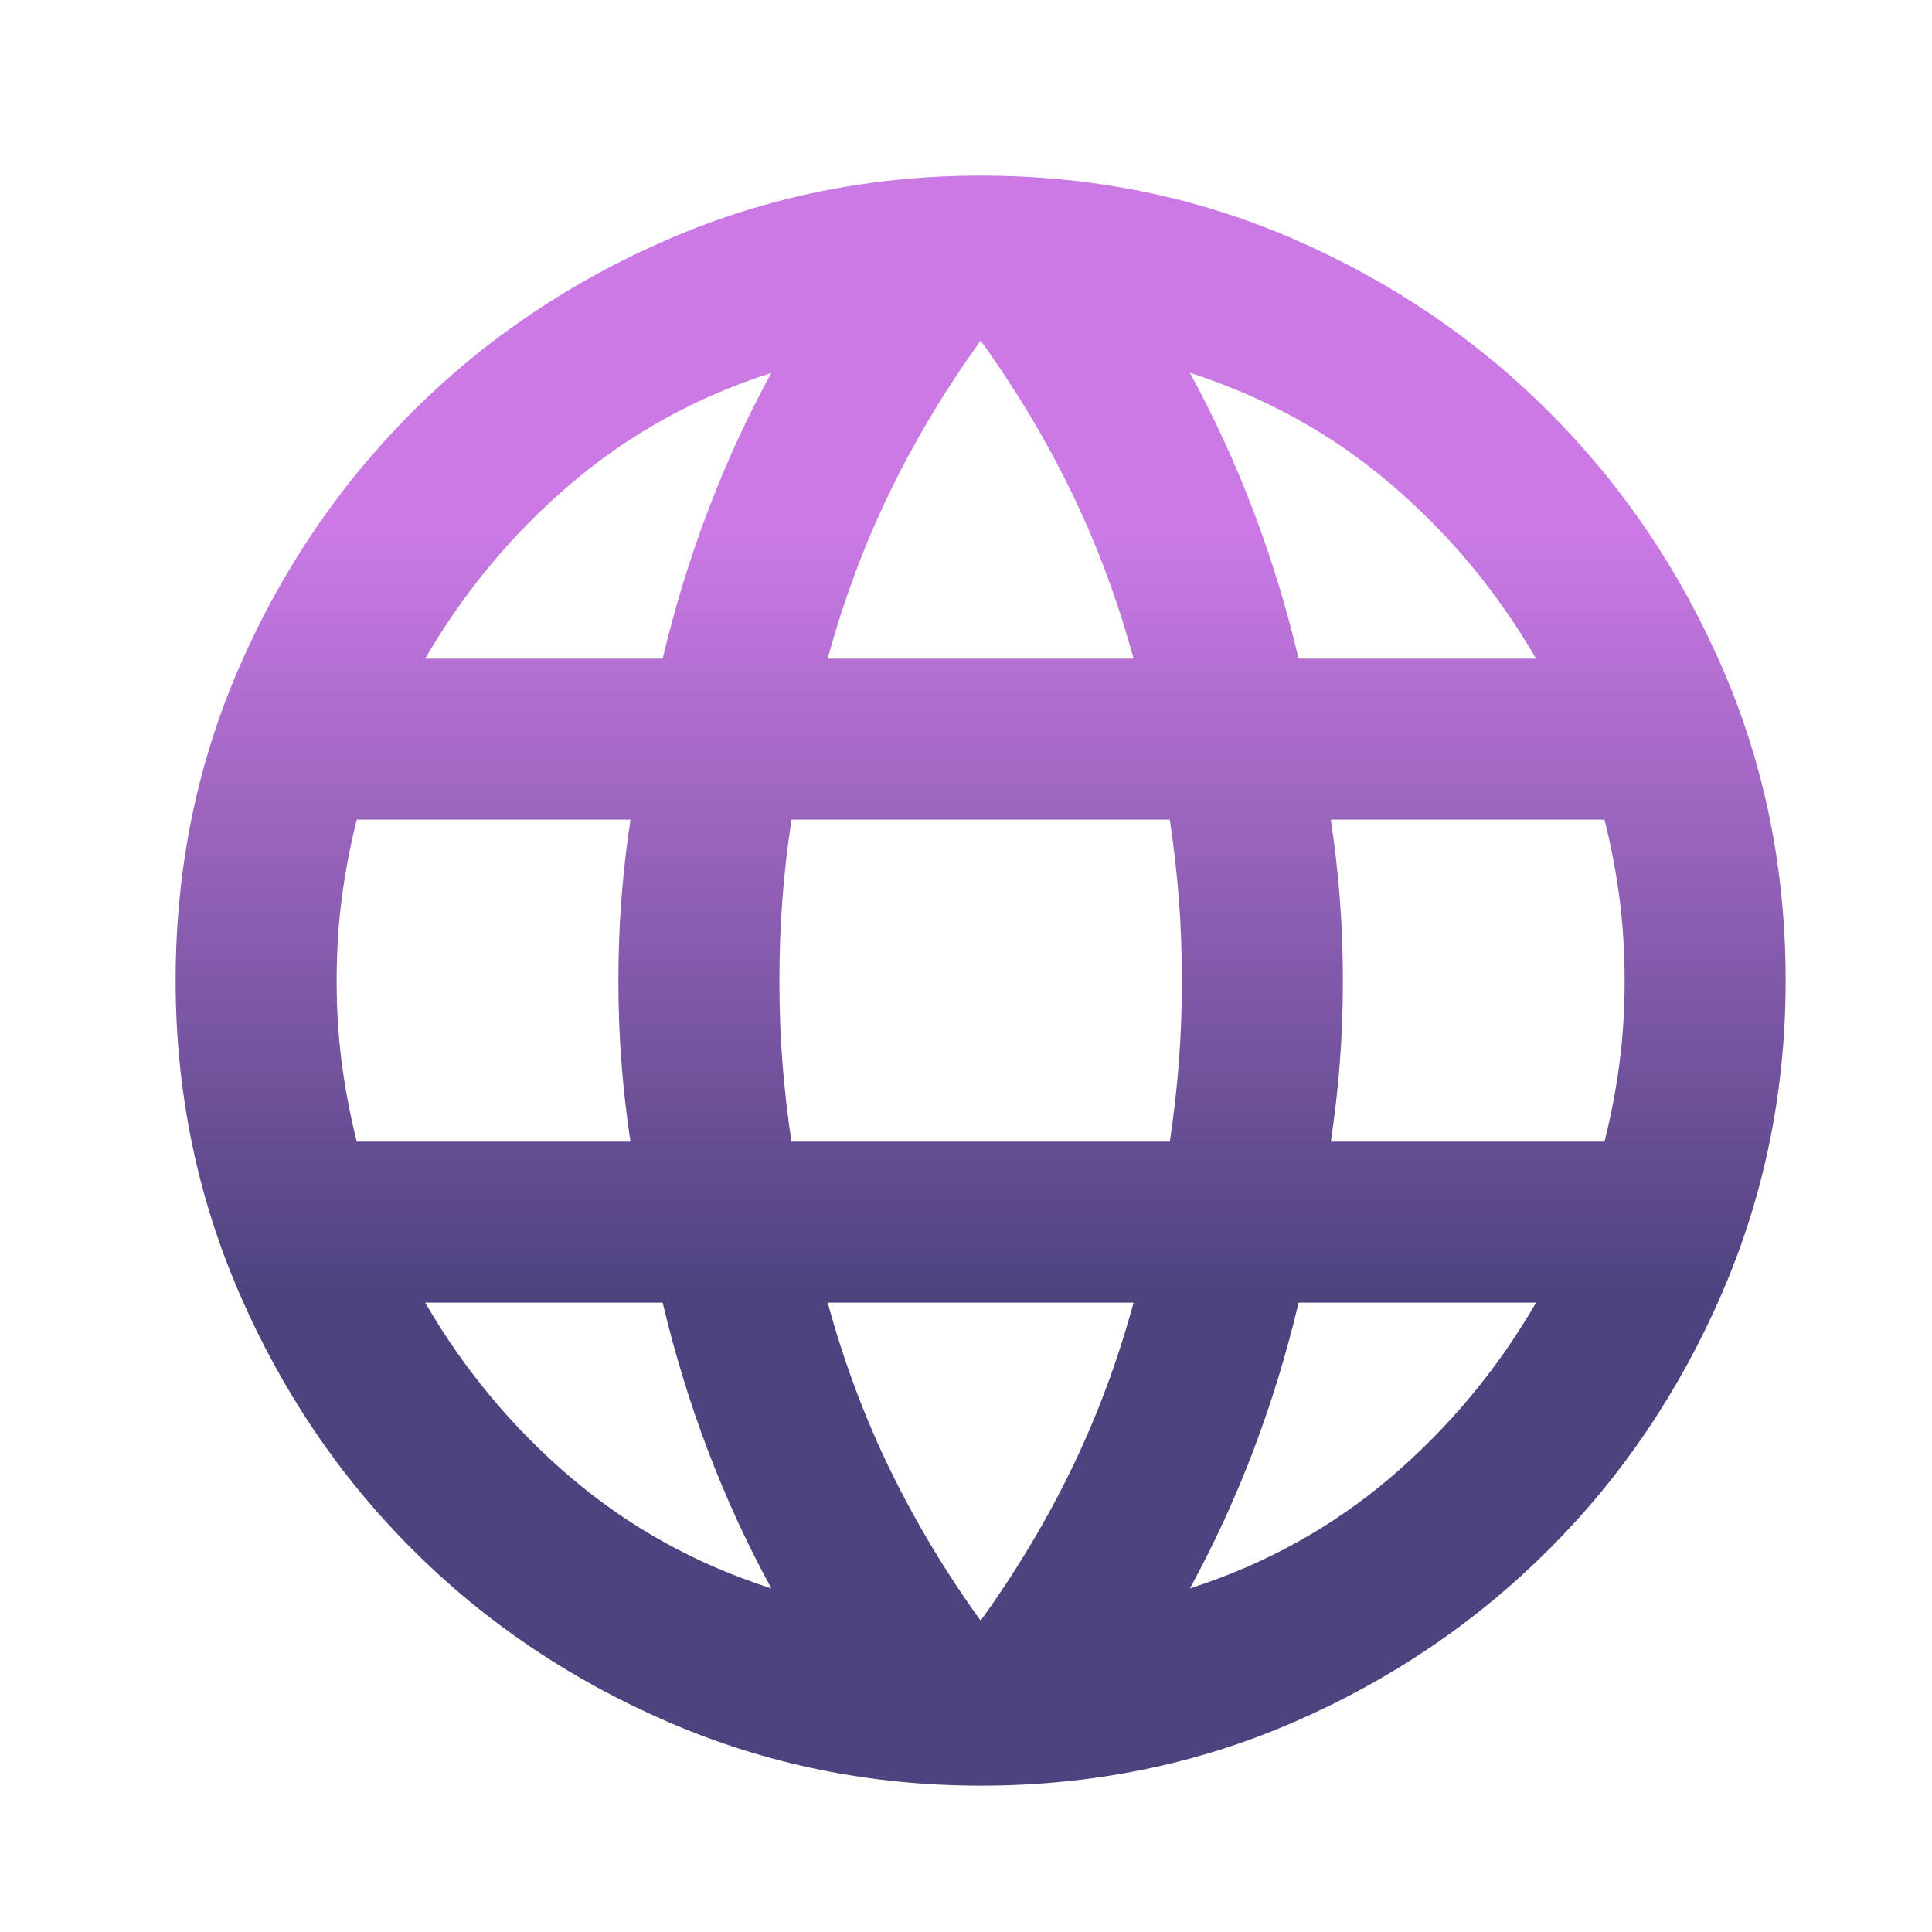 <svg width="65" height="65" viewBox="0 0 65 65" fill="none" xmlns="http://www.w3.org/2000/svg">
<mask id="mask0_47_136" style="mask-type:alpha" maskUnits="userSpaceOnUse" x="0" y="0" width="65" height="65">
<rect width="65" height="65" fill="#D9D9D9"/>
</mask>
<g mask="url(#mask0_47_136)">
<path d="M32.992 60.076C29.291 60.076 25.793 59.365 22.498 57.943C19.203 56.521 16.325 54.58 13.865 52.12C11.405 49.66 9.464 46.782 8.042 43.487C6.62 40.192 5.909 36.694 5.909 32.992C5.909 29.246 6.62 25.736 8.042 22.464C9.464 19.191 11.405 16.325 13.865 13.865C16.325 11.405 19.203 9.464 22.498 8.042C25.793 6.62 29.291 5.909 32.992 5.909C36.739 5.909 40.248 6.62 43.521 8.042C46.794 9.464 49.66 11.405 52.12 13.865C54.58 16.325 56.521 19.191 57.943 22.464C59.365 25.736 60.076 29.246 60.076 32.992C60.076 36.694 59.365 40.192 57.943 43.487C56.521 46.782 54.58 49.66 52.12 52.12C49.66 54.58 46.794 56.521 43.521 57.943C40.248 59.365 36.739 60.076 32.992 60.076ZM32.992 54.524C34.166 52.899 35.182 51.206 36.039 49.446C36.897 47.685 37.597 45.812 38.138 43.826H27.847C28.388 45.812 29.088 47.685 29.945 49.446C30.803 51.206 31.819 52.899 32.992 54.524ZM25.951 53.44C25.138 51.951 24.427 50.405 23.818 48.802C23.209 47.2 22.701 45.541 22.294 43.826H14.305C15.614 46.083 17.25 48.046 19.214 49.717C21.177 51.387 23.423 52.628 25.951 53.44ZM40.034 53.44C42.562 52.628 44.807 51.387 46.771 49.717C48.735 48.046 50.371 46.083 51.68 43.826H43.69C43.284 45.541 42.776 47.2 42.167 48.802C41.557 50.405 40.847 51.951 40.034 53.44ZM12.003 38.409H21.211C21.076 37.506 20.974 36.615 20.907 35.735C20.839 34.855 20.805 33.94 20.805 32.992C20.805 32.045 20.839 31.131 20.907 30.25C20.974 29.37 21.076 28.479 21.211 27.576H12.003C11.777 28.479 11.608 29.37 11.495 30.25C11.382 31.131 11.326 32.045 11.326 32.992C11.326 33.94 11.382 34.855 11.495 35.735C11.608 36.615 11.777 37.506 12.003 38.409ZM26.628 38.409H39.357C39.492 37.506 39.594 36.615 39.662 35.735C39.729 34.855 39.763 33.94 39.763 32.992C39.763 32.045 39.729 31.131 39.662 30.25C39.594 29.37 39.492 28.479 39.357 27.576H26.628C26.492 28.479 26.391 29.37 26.323 30.25C26.255 31.131 26.222 32.045 26.222 32.992C26.222 33.94 26.255 34.855 26.323 35.735C26.391 36.615 26.492 37.506 26.628 38.409ZM44.774 38.409H53.982C54.208 37.506 54.377 36.615 54.49 35.735C54.603 34.855 54.659 33.94 54.659 32.992C54.659 32.045 54.603 31.131 54.49 30.25C54.377 29.37 54.208 28.479 53.982 27.576H44.774C44.909 28.479 45.011 29.37 45.078 30.25C45.146 31.131 45.18 32.045 45.18 32.992C45.18 33.94 45.146 34.855 45.078 35.735C45.011 36.615 44.909 37.506 44.774 38.409ZM43.69 22.159H51.68C50.371 19.902 48.735 17.939 46.771 16.269C44.807 14.598 42.562 13.357 40.034 12.545C40.847 14.034 41.557 15.58 42.167 17.183C42.776 18.785 43.284 20.444 43.69 22.159ZM27.847 22.159H38.138C37.597 20.173 36.897 18.3 36.039 16.539C35.182 14.779 34.166 13.086 32.992 11.461C31.819 13.086 30.803 14.779 29.945 16.539C29.088 18.3 28.388 20.173 27.847 22.159ZM14.305 22.159H22.294C22.701 20.444 23.209 18.785 23.818 17.183C24.427 15.58 25.138 14.034 25.951 12.545C23.423 13.357 21.177 14.598 19.214 16.269C17.25 17.939 15.614 19.902 14.305 22.159Z" fill="url(#paint0_linear_47_136)"/>
</g>
<defs>
<linearGradient id="paint0_linear_47_136" x1="32.992" y1="5.909" x2="32.992" y2="60.076" gradientUnits="userSpaceOnUse">
<stop offset="0.225" stop-color="#CA79E5"/>
<stop offset="0.69" stop-color="#4E437F"/>
</linearGradient>
</defs>
</svg>
